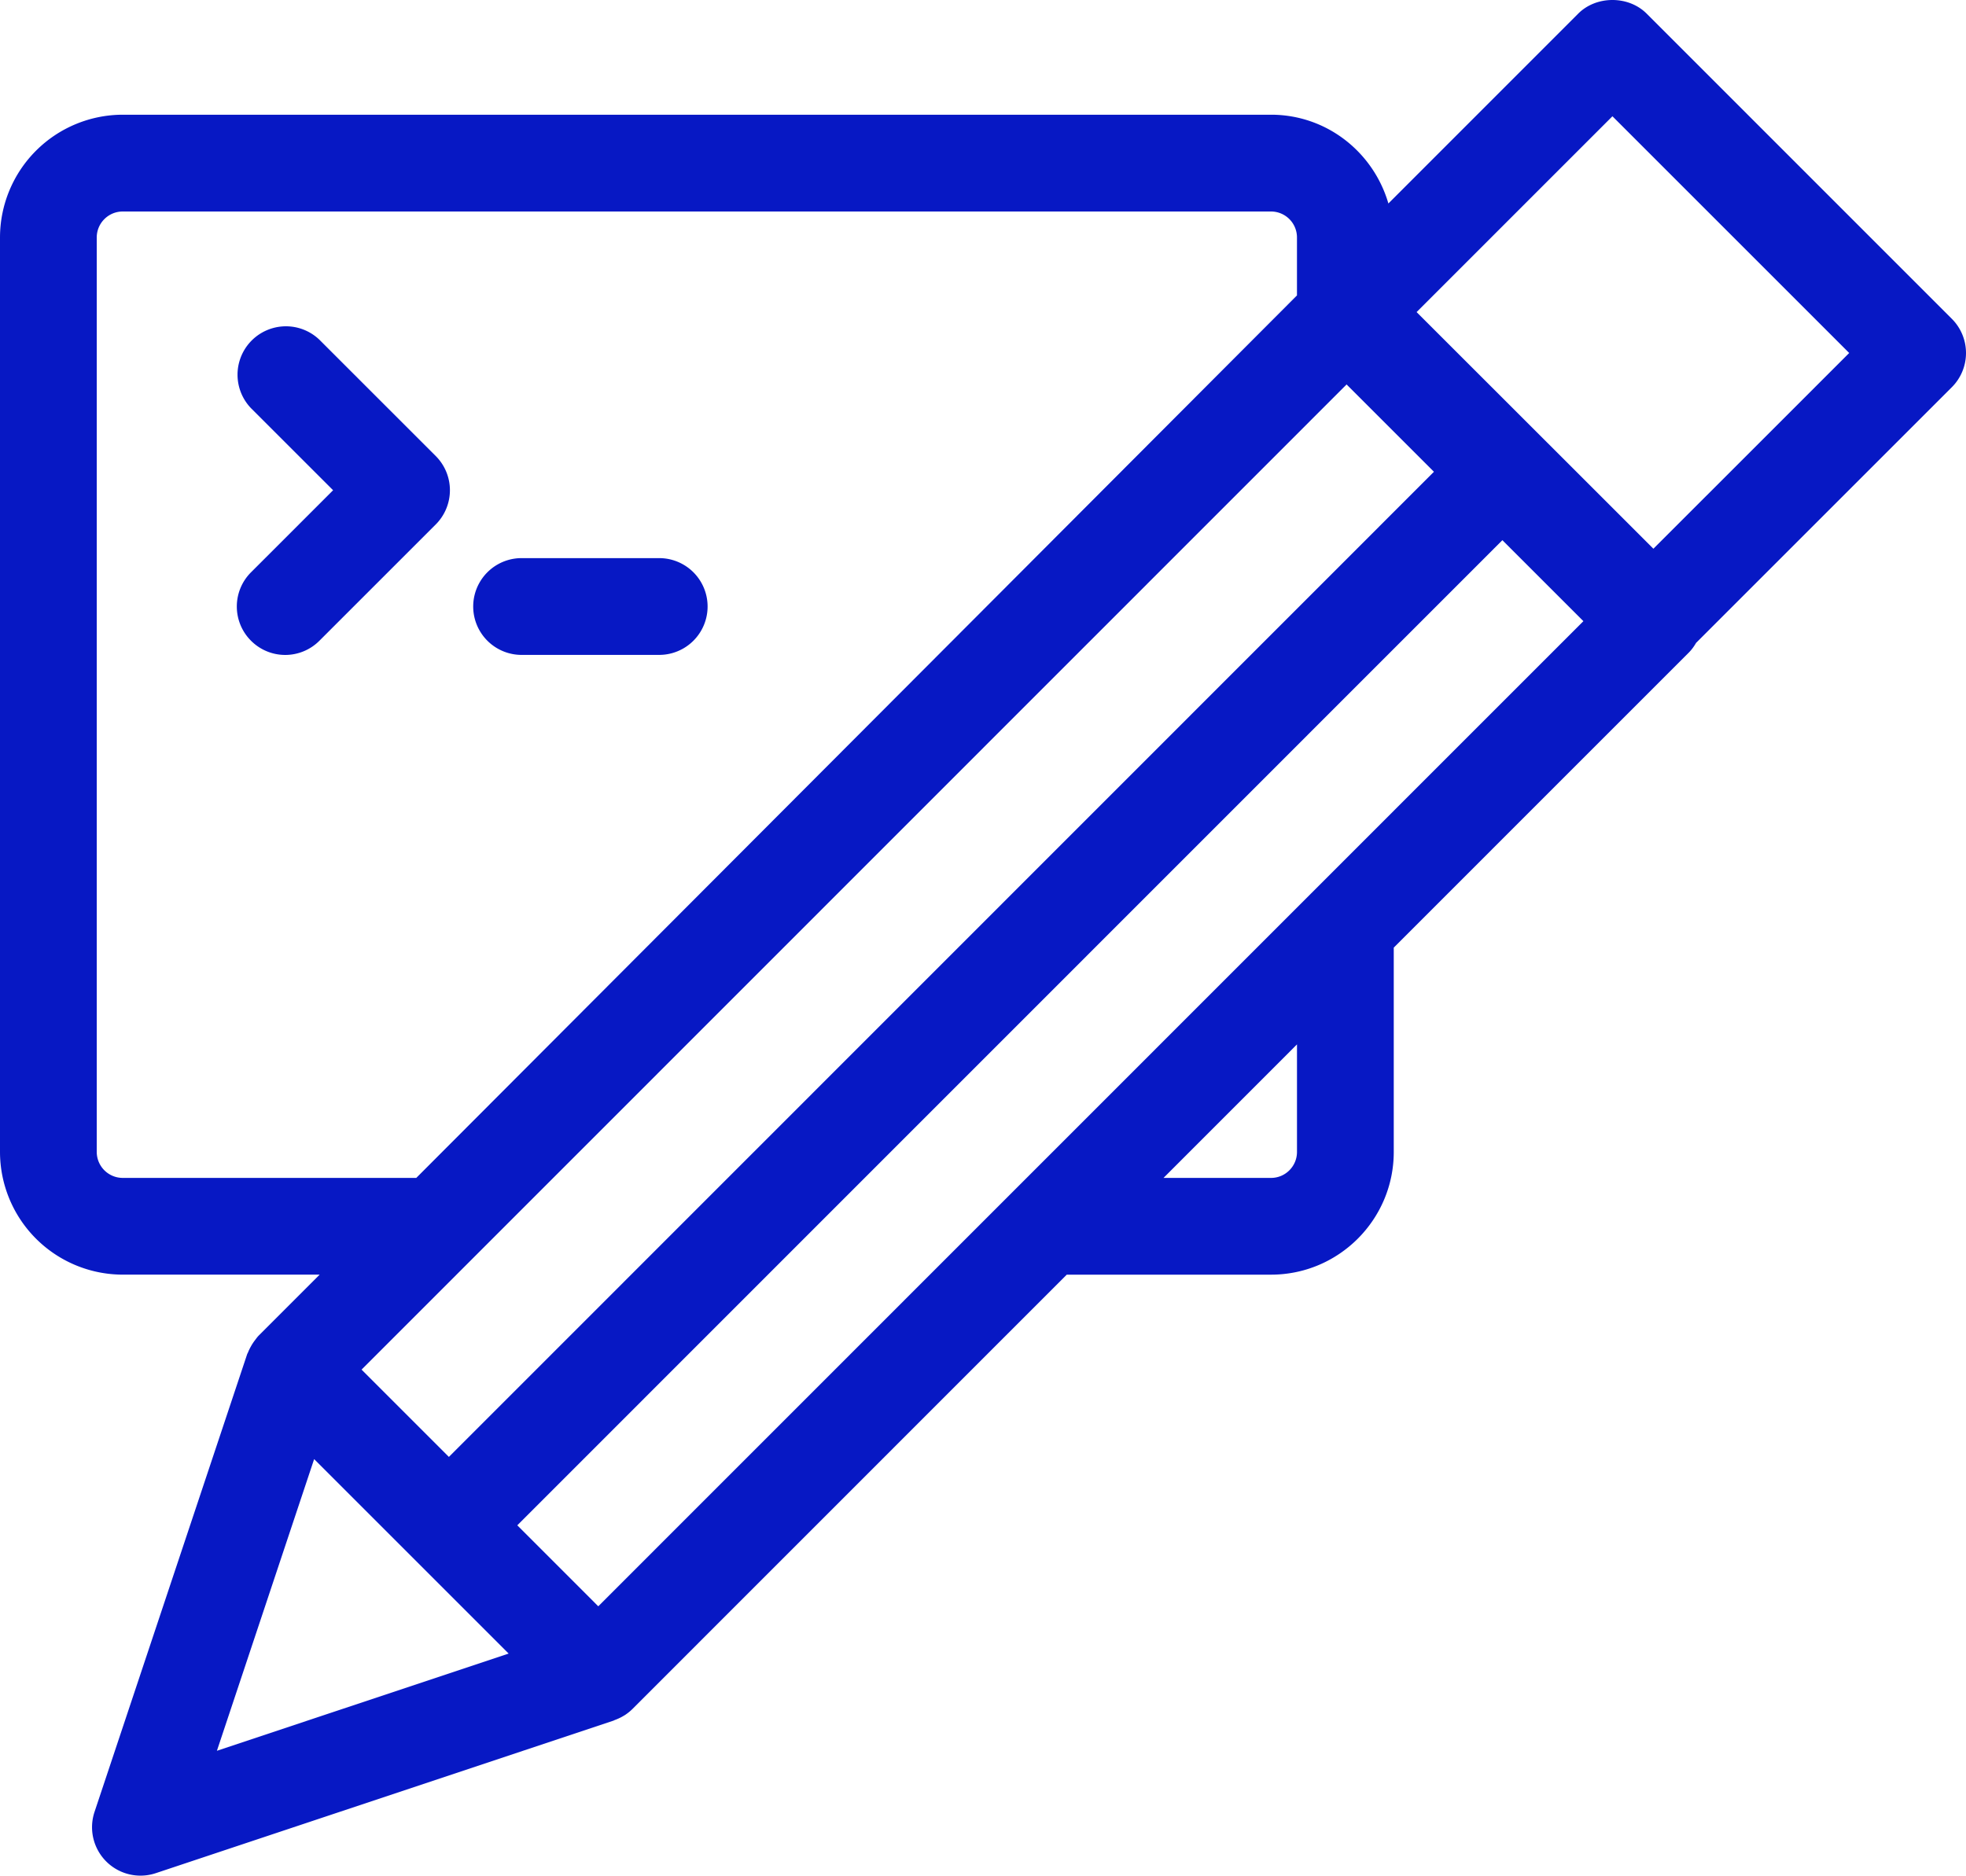 <svg width="99.652" height="95.091">
	<svg xmlns="http://www.w3.org/2000/svg" xmlns:xlink="http://www.w3.org/1999/xlink" xml:space="preserve"
		width="99.652" height="95.091" class="icon-icon-0" data-fill-palette-color="accent"
		viewBox="0 2.289 100 95.423">
		<g fill="#0718c4" data-fill-palette-color="accent">
			<path
				d="M99.279 18.508 83.756 2.982c-.923-.924-2.558-.924-3.48 0l-9.656 9.659c-.756-2.6-3.13-4.516-5.968-4.516H6.243A6.252 6.252 0 0 0 0 14.37v46.522a6.25 6.25 0 0 0 6.243 6.243h10.016l-3.005 3.006c-.01.009-.019.021-.029.029l-.055.055c-.078.077-.138.164-.202.248a2.409 2.409 0 0 0-.209.32 2.42 2.42 0 0 0-.146.304c-.012.031-.033.058-.043.09L4.807 94.471a2.464 2.464 0 0 0 3.113 3.115l23.287-7.762c.021-.007.039-.021.061-.029.167-.061.329-.137.48-.232.01-.006.02-.009.029-.015.142-.093.274-.198.395-.318L54.26 67.136h10.392c3.442 0 6.241-2.8 6.241-6.243V50.498l15.009-15.011c.147-.148.267-.317.37-.494L99.28 21.987a2.46 2.46 0 0 0-.001-3.479zM65.971 60.893c0 .729-.592 1.321-1.319 1.321h-5.47l6.789-6.792v5.471zm2.523-39.045 4.443 4.442-50.104 50.118-4.442-4.441 50.103-50.119zM4.921 60.893V14.37c0-.729.592-1.321 1.321-1.321h58.409a1.32 1.32 0 0 1 1.319 1.321v2.948L21.174 62.214H6.243a1.323 1.323 0 0 1-1.322-1.321zm6.112 30.466 4.946-14.839 9.893 9.893-14.839 4.946zm55.66-43.621s-.002 0-.002.002l-2.67 2.671-33.59 33.597-4.119-4.12L76.418 29.77l4.121 4.12-13.846 13.848zM84.1 30.205 72.055 18.166l9.961-9.962 12.043 12.043-9.959 9.958z"
				data-fill-palette-color="accent" />
			<path
				d="M22.885 27.229c0-.652-.259-1.277-.721-1.74l-5.917-5.916a2.462 2.462 0 0 0-3.48 3.482l4.176 4.174-4.176 4.176a2.459 2.459 0 0 0 0 3.48 2.455 2.455 0 0 0 3.48.001l5.917-5.916a2.464 2.464 0 0 0 .721-1.741zM26.482 35.606h7.048a2.461 2.461 0 0 0 0-4.923h-7.048a2.462 2.462 0 0 0 0 4.923z"
				data-fill-palette-color="accent" />
		</g>
	</svg>
</svg>